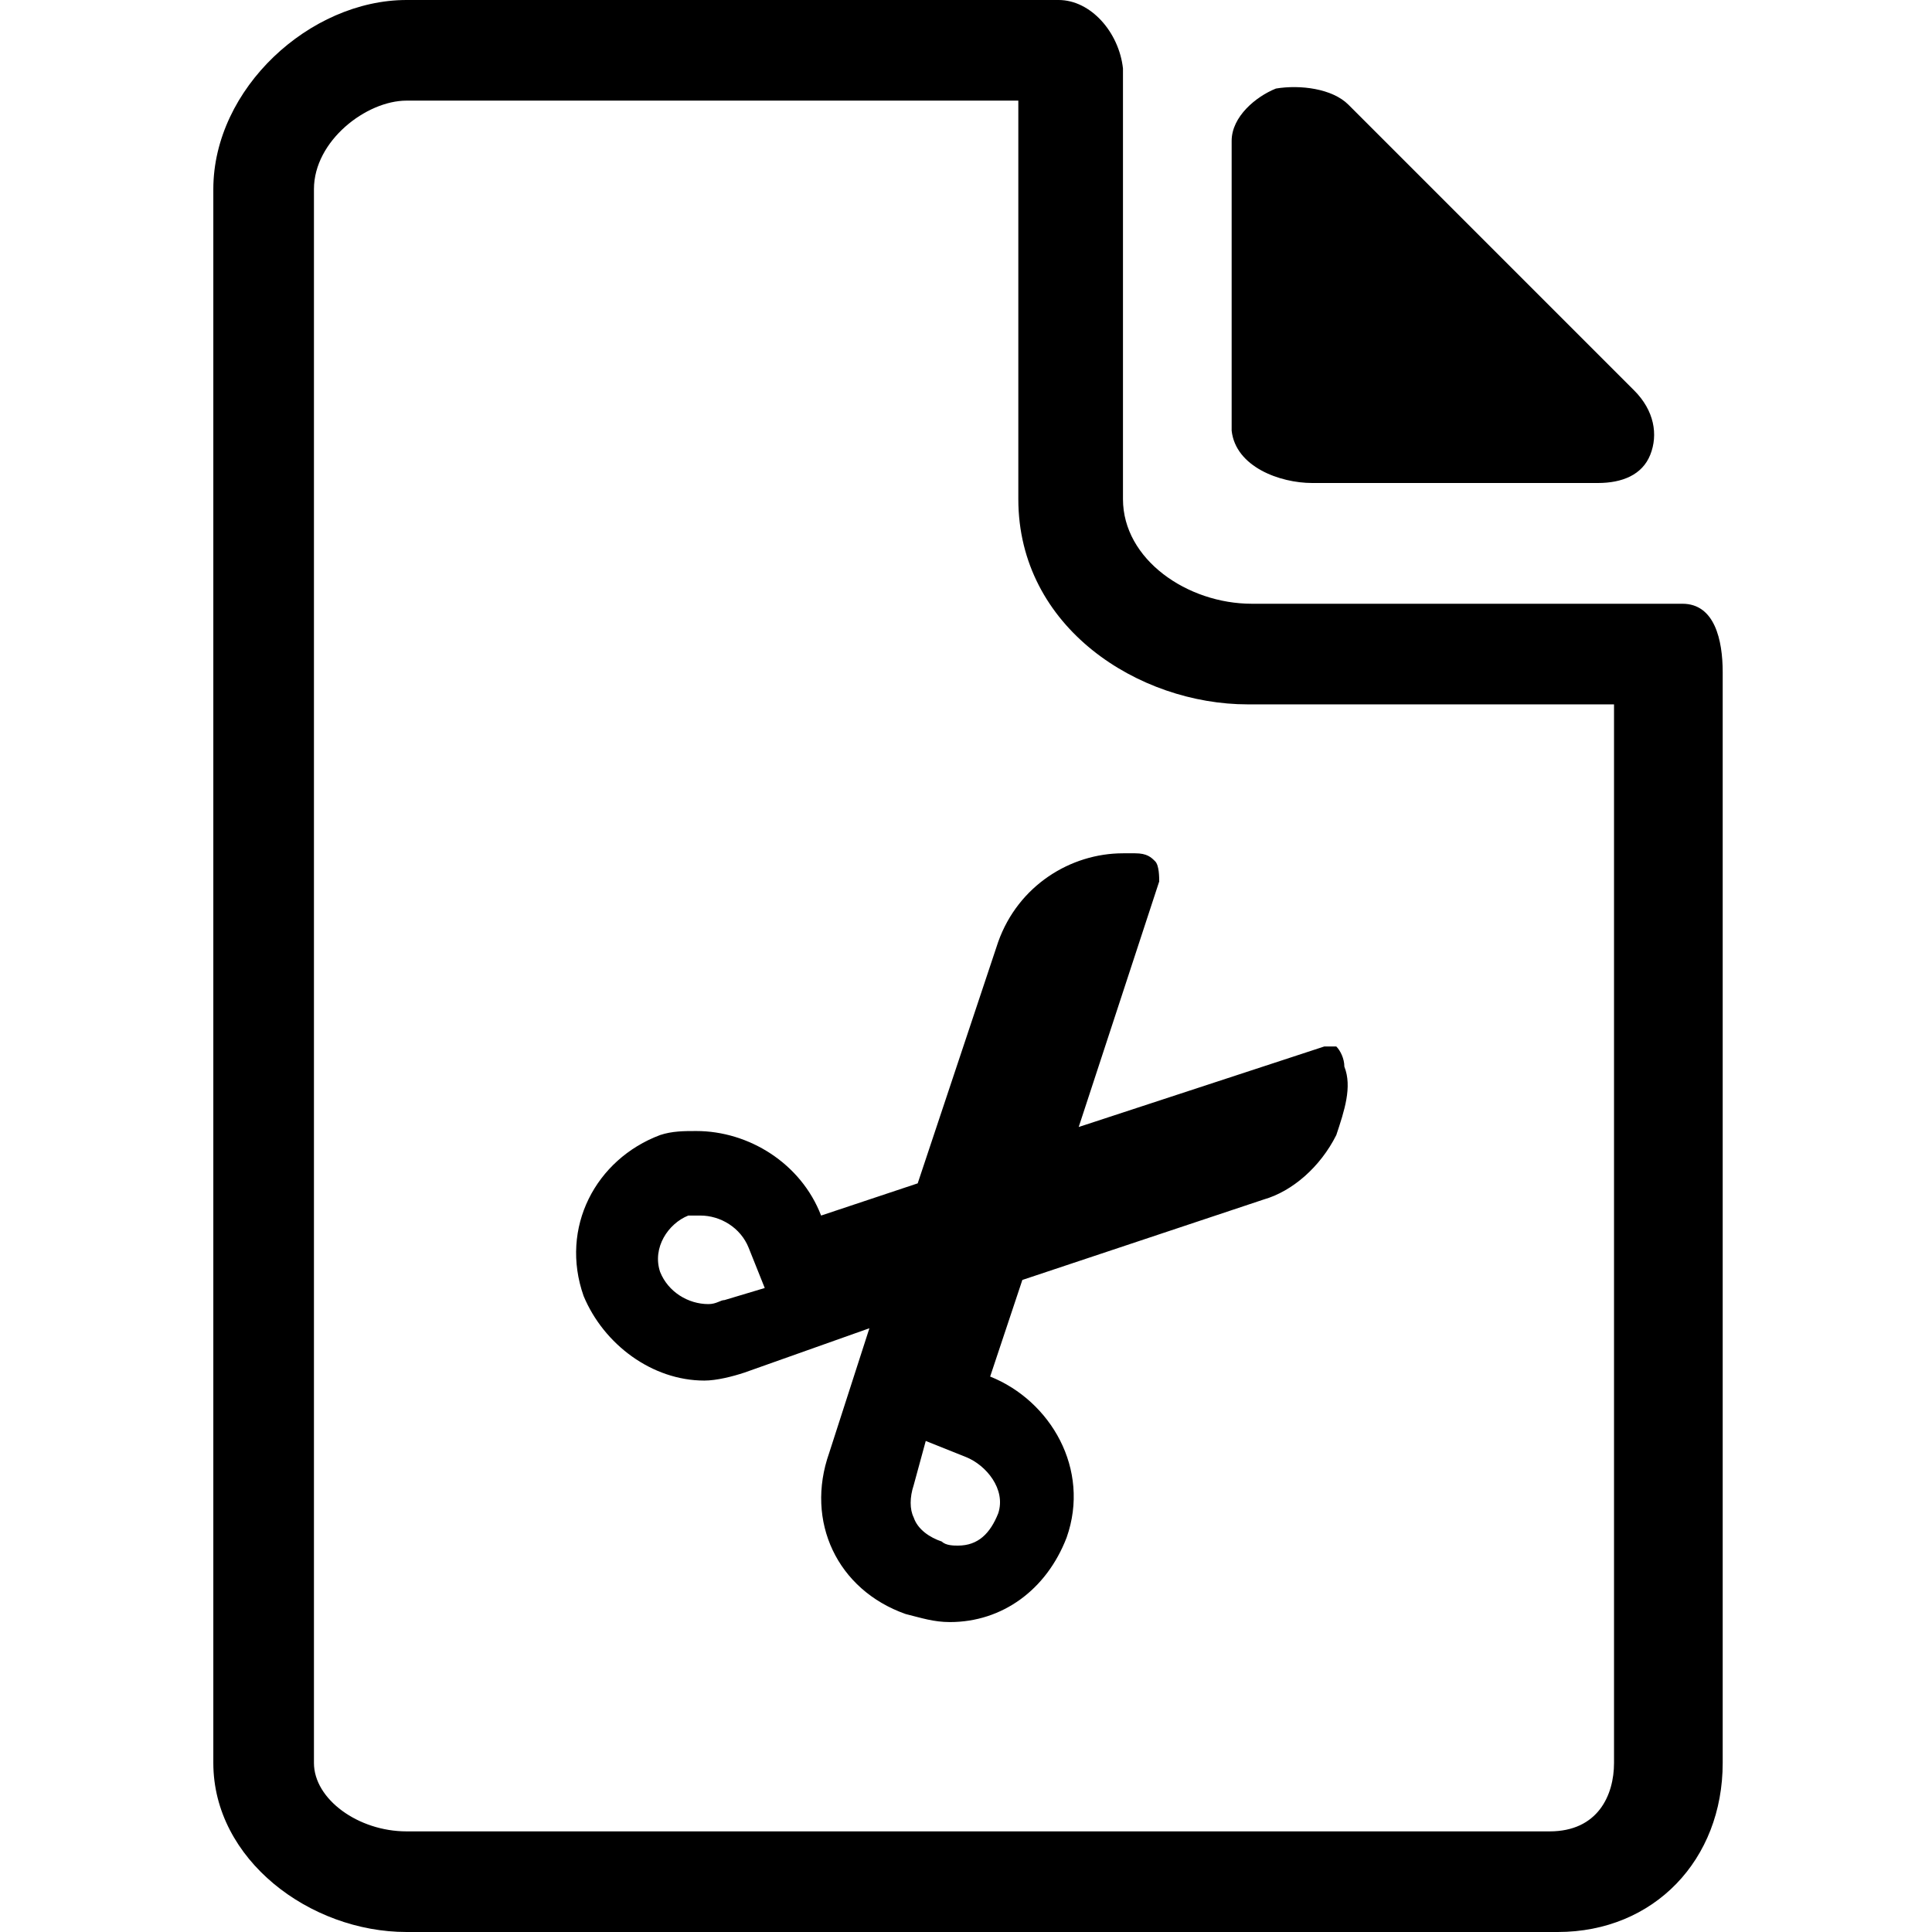 <svg enable-background="new 0 0 48 48" viewBox="0 0 48 48" xmlns="http://www.w3.org/2000/svg"><path d="m32.6 12h7.1c.6 0 1.1-.2 1.3-.7s.1-1.1-.4-1.6l-7.1-7.1c-.4-.4-1.2-.5-1.8-.4-.5.2-1.1.7-1.1 1.3v7.2c.1.9 1.2 1.3 2 1.3z"/><path d="m25.3 2.5v9.9c0 3.2 3 5.1 5.7 5.1h9.1v26.3c0 .8-.4 1.7-1.6 1.7h-28.4c-1.2 0-2.3-.8-2.3-1.7v-39.1c0-1.2 1.3-2.2 2.3-2.2zm1-2.5h-16.2c-2.4 0-4.8 2.2-4.8 4.7v39.1c0 2.4 2.4 4.2 4.8 4.2h28.6c2.4 0 4.1-1.8 4.1-4.2v-27.1c0-.8-.2-1.7-1-1.7h-10.7c-1.6 0-3.2-1.1-3.2-2.6v-10.7c-.1-.9-.8-1.7-1.6-1.7z"/><path d="m17.4 30.2c.5 0 1 .3 1.2.8l.4 1-1 .3c-.1 0-.2.1-.4.1-.5 0-1-.3-1.2-.8-.2-.6.2-1.2.7-1.4zm5.6 5.6 1 .4c.5.2 1 .8.8 1.4-.2.5-.5.8-1 .8-.1 0-.3 0-.4-.1-.3-.1-.6-.3-.7-.6-.1-.2-.1-.5 0-.8zm4.9-14.6c-1.3 0-2.6.8-3.1 2.2l-2 6-2.4.8c-.5-1.3-1.8-2.1-3.1-2.1-.3 0-.6 0-.9.1-1.6.6-2.5 2.3-1.9 4 .5 1.2 1.7 2.1 3 2.1.3 0 .7-.1 1-.2l3.1-1.1-1 3.1c-.6 1.7.2 3.4 1.9 4 .4.1.7.2 1.1.2 1.3 0 2.4-.8 2.9-2.1.6-1.7-.4-3.4-1.9-4l.8-2.4 6-2c.7-.2 1.4-.8 1.8-1.6.2-.6.4-1.2.2-1.7 0-.2-.1-.4-.2-.5 0 0-.2 0-.3 0l-6.1 2 2-6.1c0-.1 0-.4-.1-.5s-.2-.2-.5-.2c-.1 0-.2 0-.3 0z"/></svg>